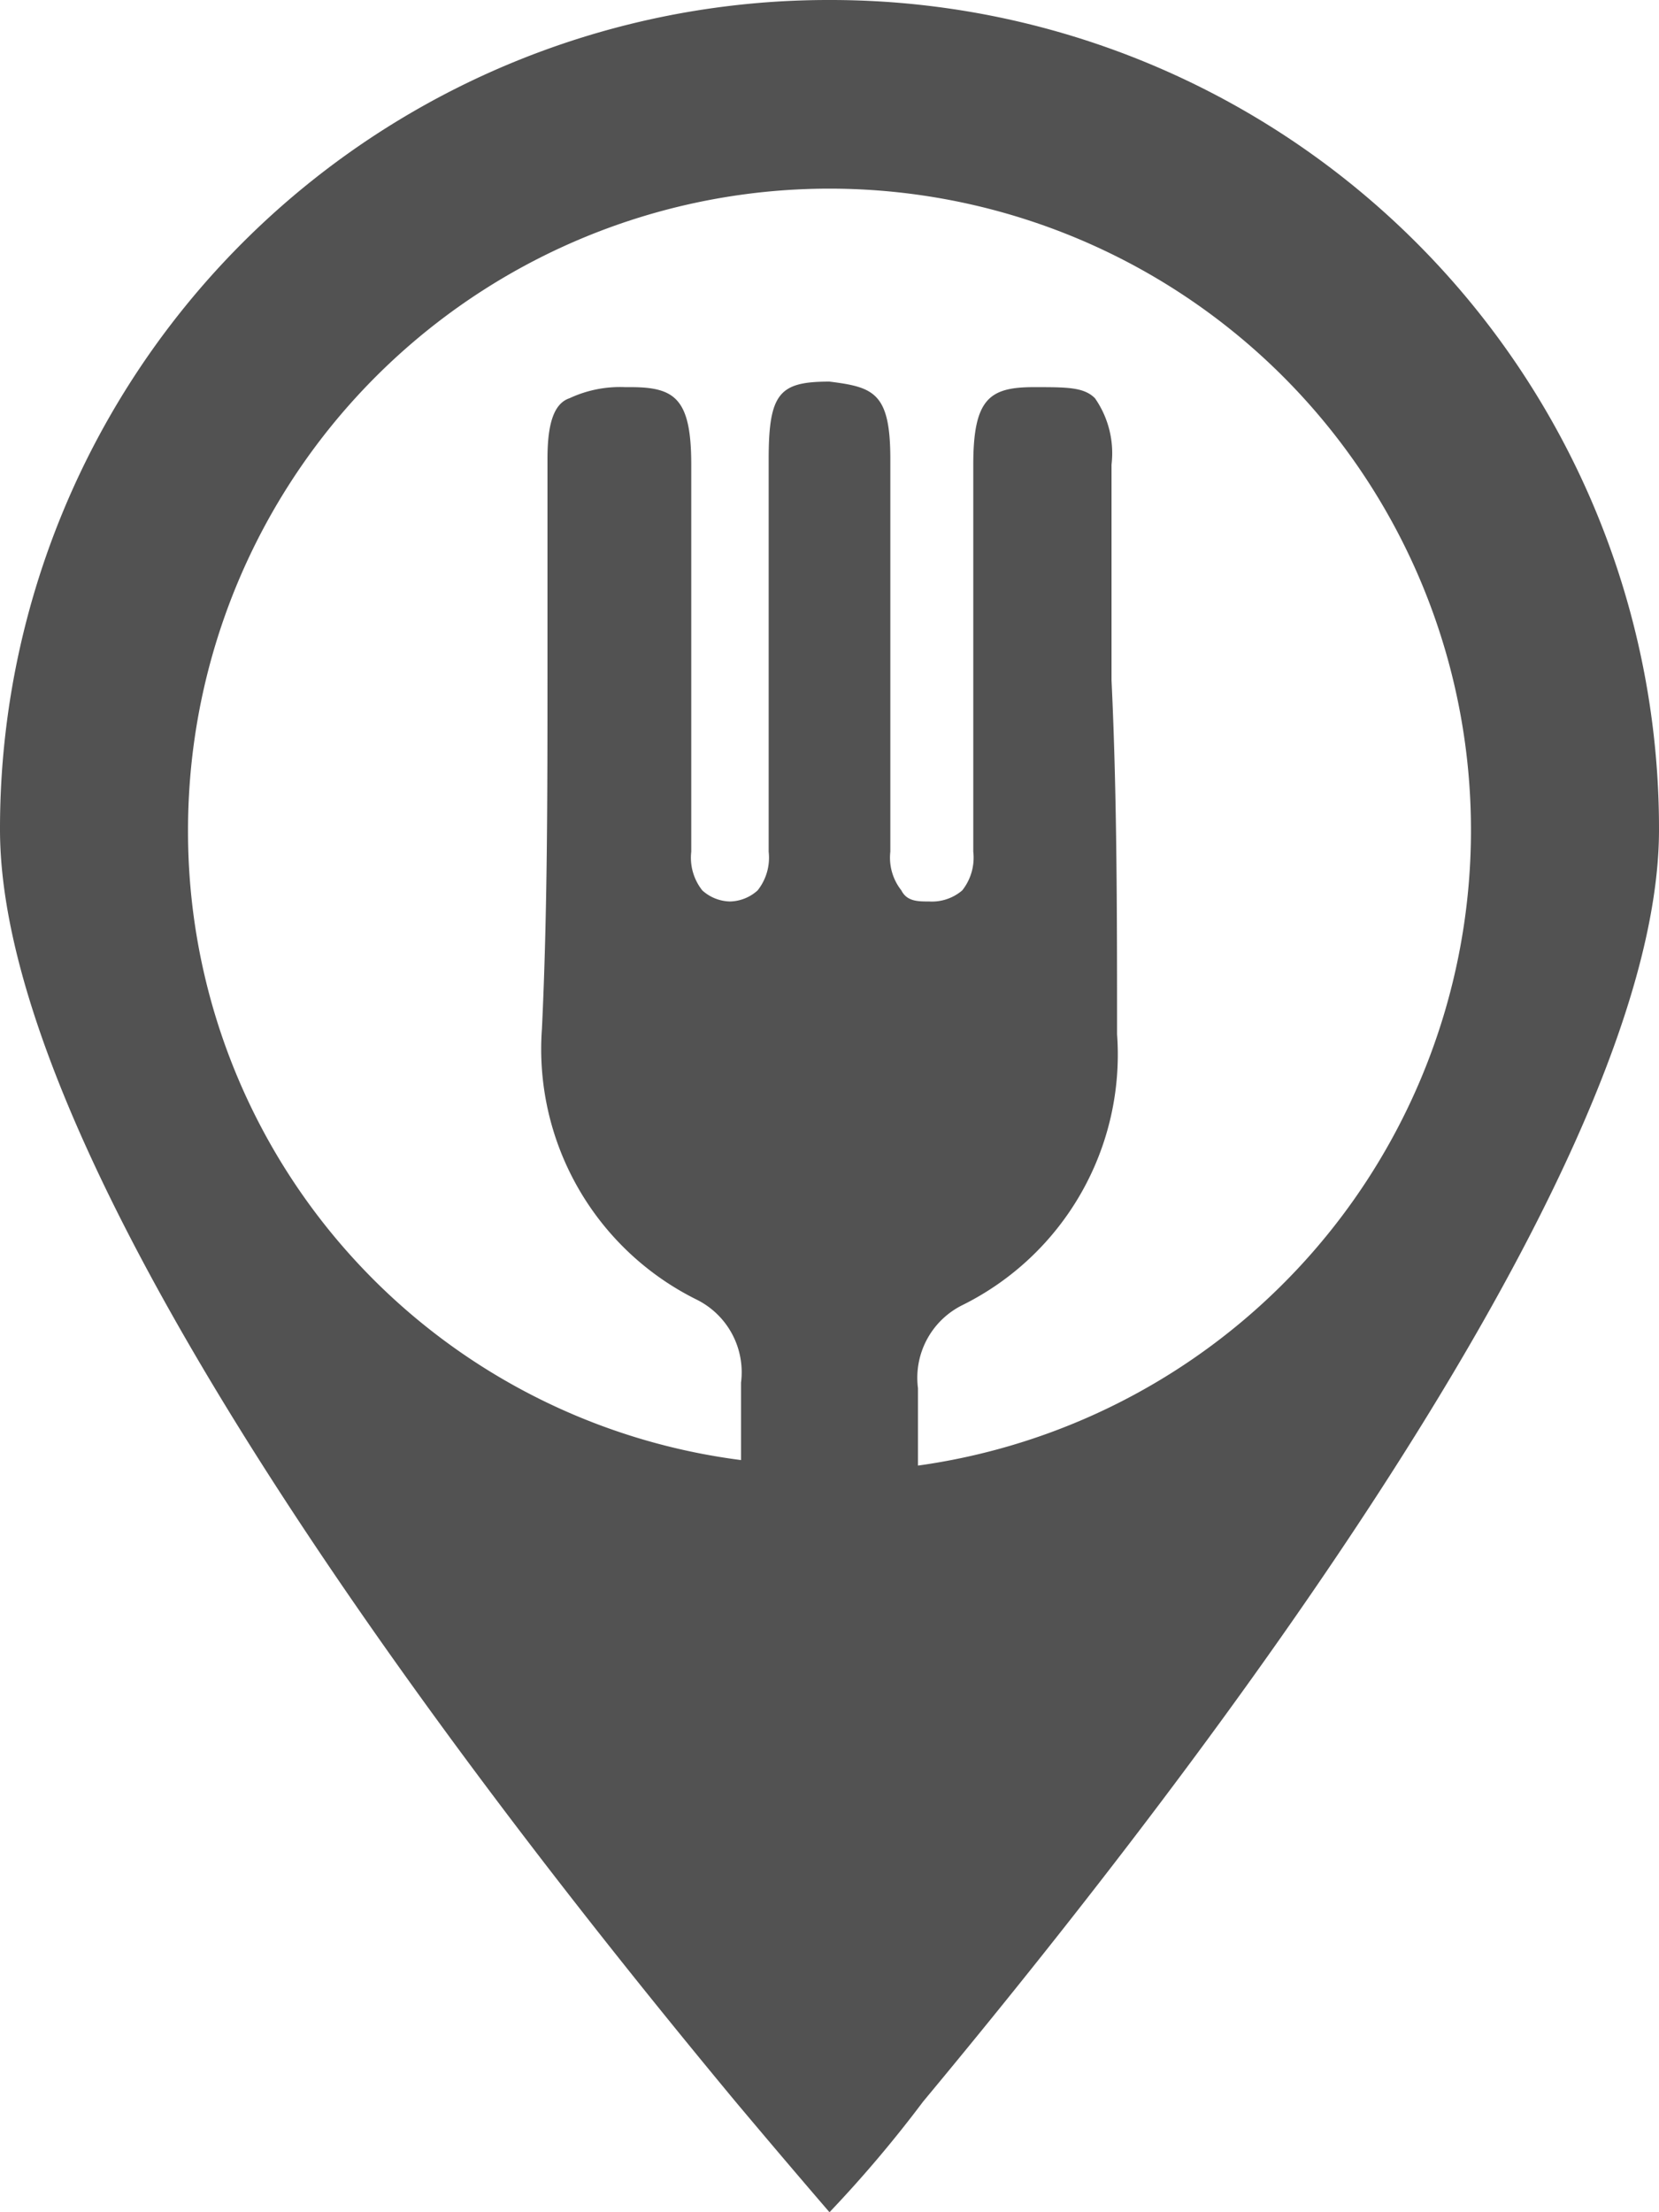 <svg xmlns="http://www.w3.org/2000/svg" xmlns:xlink="http://www.w3.org/1999/xlink" viewBox="2707 623 19.5 26"><defs><style>.a{fill:url(#a);}</style><linearGradient id="a" x1="0.5" x2="0.5" y2="1" gradientUnits="objectBoundingBox"><stop offset="0" stop-color="#525252"/><stop offset="1" stop-color="#525252"/></linearGradient></defs><g transform="translate(2466 394)"><path class="a" d="M9.75,0A9.737,9.737,0,0,0,0,9.75C0,13.975,6.11,21.645,8.645,24.7,9.3,25.48,9.75,26,9.75,26a14.587,14.587,0,0,0,1.1-1.3C13.39,21.645,19.5,13.975,19.5,9.75A9.737,9.737,0,0,0,9.75,0Zm1.04,17.225v-.91a.953.953,0,0,1,.52-.975,3.286,3.286,0,0,0,1.82-3.185c0-1.365,0-2.8-.065-4.16V5.46a1.129,1.129,0,0,0-.195-.78c-.13-.13-.325-.13-.715-.13-.52,0-.715.13-.715.91v4.55a.619.619,0,0,1-.13.455.549.549,0,0,1-.39.13c-.13,0-.26,0-.325-.13a.619.619,0,0,1-.13-.455V5.395c0-.78-.195-.845-.715-.91h0c-.585,0-.715.13-.715.91V10.01a.619.619,0,0,1-.13.455.5.5,0,0,1-.325.13h0a.5.5,0,0,1-.325-.13.619.619,0,0,1-.13-.455V5.46c0-.78-.195-.91-.715-.91H7.345a1.4,1.4,0,0,0-.65.13c-.195.065-.26.325-.26.715V7.93c0,1.365,0,2.795-.065,4.16a3.286,3.286,0,0,0,1.82,3.185.953.953,0,0,1,.52.975v.91a7.447,7.447,0,0,1-6.5-7.41,7.54,7.54,0,1,1,8.58,7.475Z" transform="translate(241 229)"/></g></svg>